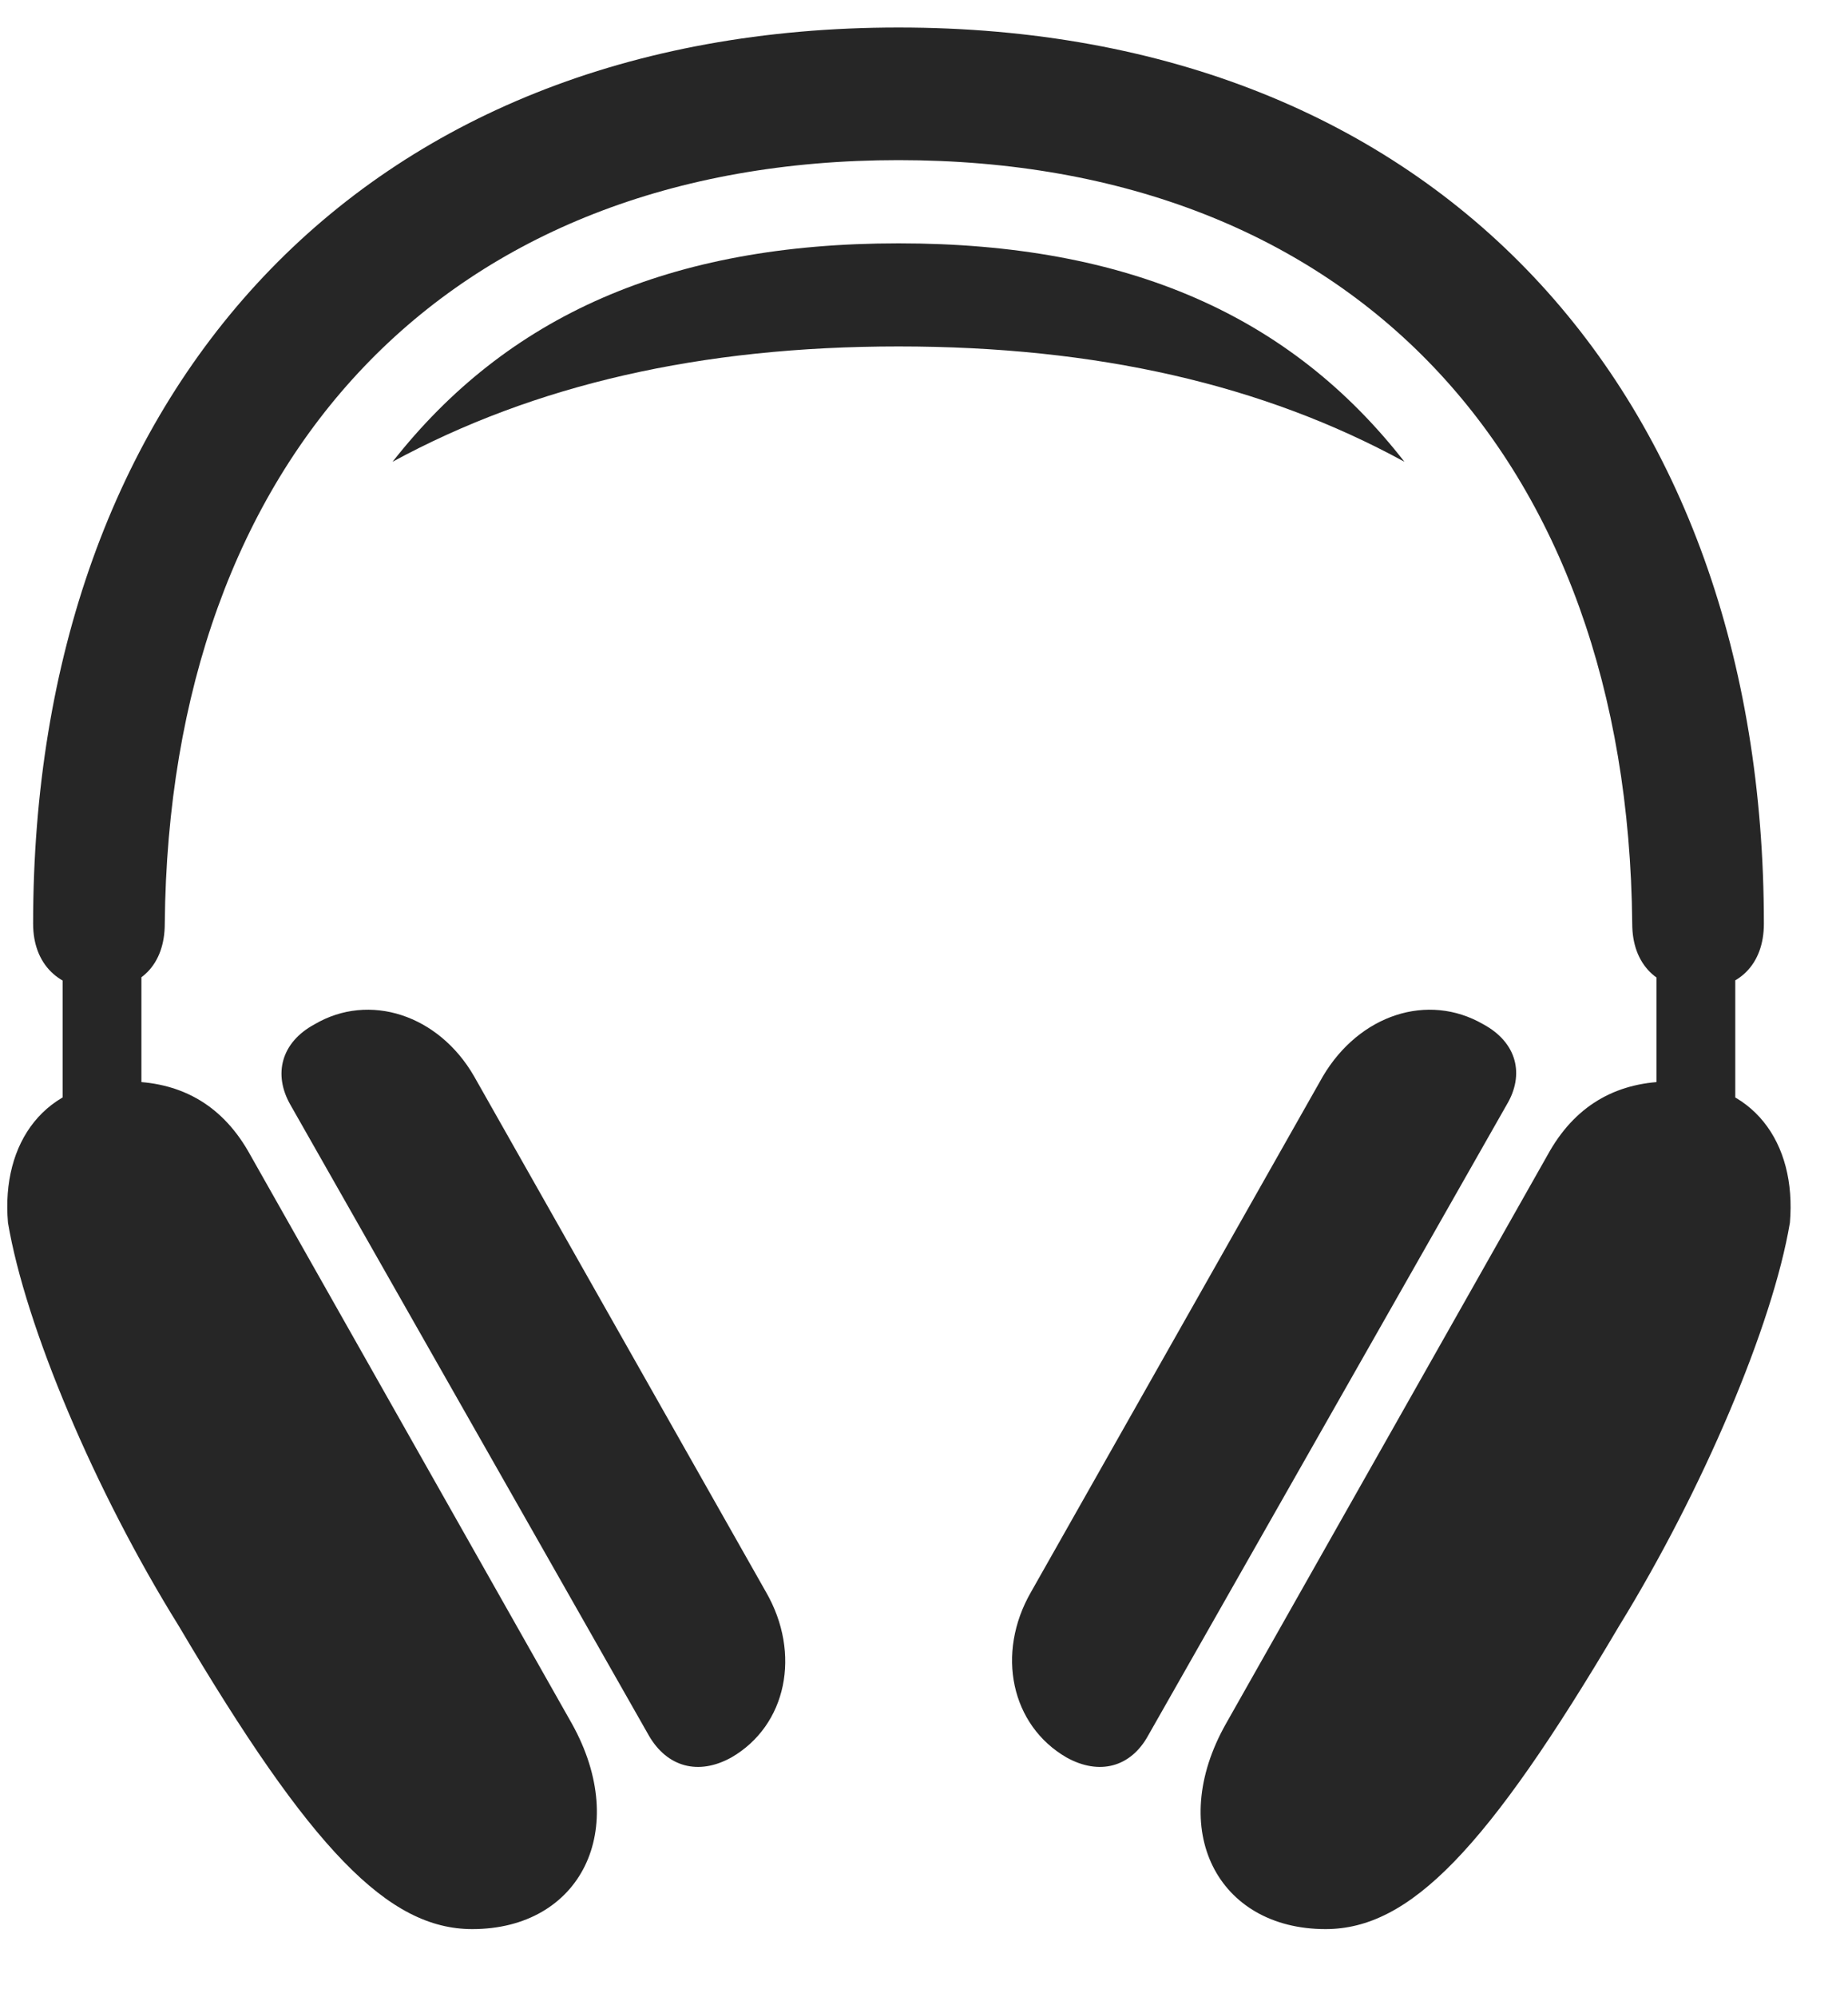 <svg width="25" height="27" viewBox="0 0 25 27" fill="none" xmlns="http://www.w3.org/2000/svg">
<g clip-path="url(#clip0_2207_14280)">
<path d="M0.847 15.043H1.913V12.688H0.847V15.043ZM6.389 26.082C7.854 26.082 8.534 24.735 7.737 23.305L3.354 15.559C2.979 14.915 2.417 14.622 1.714 14.622C0.612 14.622 0.014 15.442 0.108 16.532C0.343 17.926 1.28 20.153 2.417 21.981C4.21 25.016 5.253 26.082 6.389 26.082ZM23.475 15.043V12.688H22.409V15.043H23.475ZM17.932 26.082C19.069 26.082 20.112 25.016 21.905 21.981C23.03 20.153 23.979 17.926 24.214 16.532C24.307 15.442 23.71 14.622 22.608 14.622C21.905 14.622 21.343 14.915 20.968 15.559L16.585 23.305C15.776 24.735 16.468 26.082 17.932 26.082ZM0.448 12.489C0.448 13.04 0.8 13.379 1.35 13.379C1.901 13.379 2.229 13.04 2.229 12.489C2.288 6.172 6.05 2.165 12.155 2.165C18.272 2.165 22.022 6.172 22.081 12.489C22.081 13.04 22.421 13.379 22.971 13.379C23.522 13.379 23.862 13.04 23.862 12.489C23.862 5.305 19.444 0.372 12.155 0.372C4.866 0.372 0.448 5.305 0.448 12.489Z" fill="black" fill-opacity="0.85"/>
<path d="M9.893 23.762C10.643 23.329 10.843 22.356 10.362 21.524L6.413 14.551C5.933 13.719 4.995 13.415 4.257 13.848C3.8 14.094 3.694 14.528 3.929 14.938L8.78 23.469C9.026 23.891 9.448 24.008 9.893 23.762ZM14.429 23.762C14.874 24.008 15.296 23.891 15.53 23.469L20.382 14.938C20.628 14.528 20.522 14.094 20.065 13.848C19.315 13.415 18.39 13.719 17.897 14.551L13.948 21.524C13.468 22.356 13.679 23.329 14.429 23.762ZM5.311 6.243C7.233 5.2 9.483 4.684 12.155 4.684C14.839 4.684 17.089 5.2 18.999 6.243C17.464 4.274 15.272 3.29 12.155 3.29C9.05 3.29 6.858 4.274 5.311 6.243Z" fill="black" fill-opacity="0.85"/>
</g>
<defs>
<clipPath id="clip0_2207_14280">
<rect width="24.125" height="26.074" fill="white" transform="translate(0.099 0.008)"/>
</clipPath>
</defs>
</svg>
